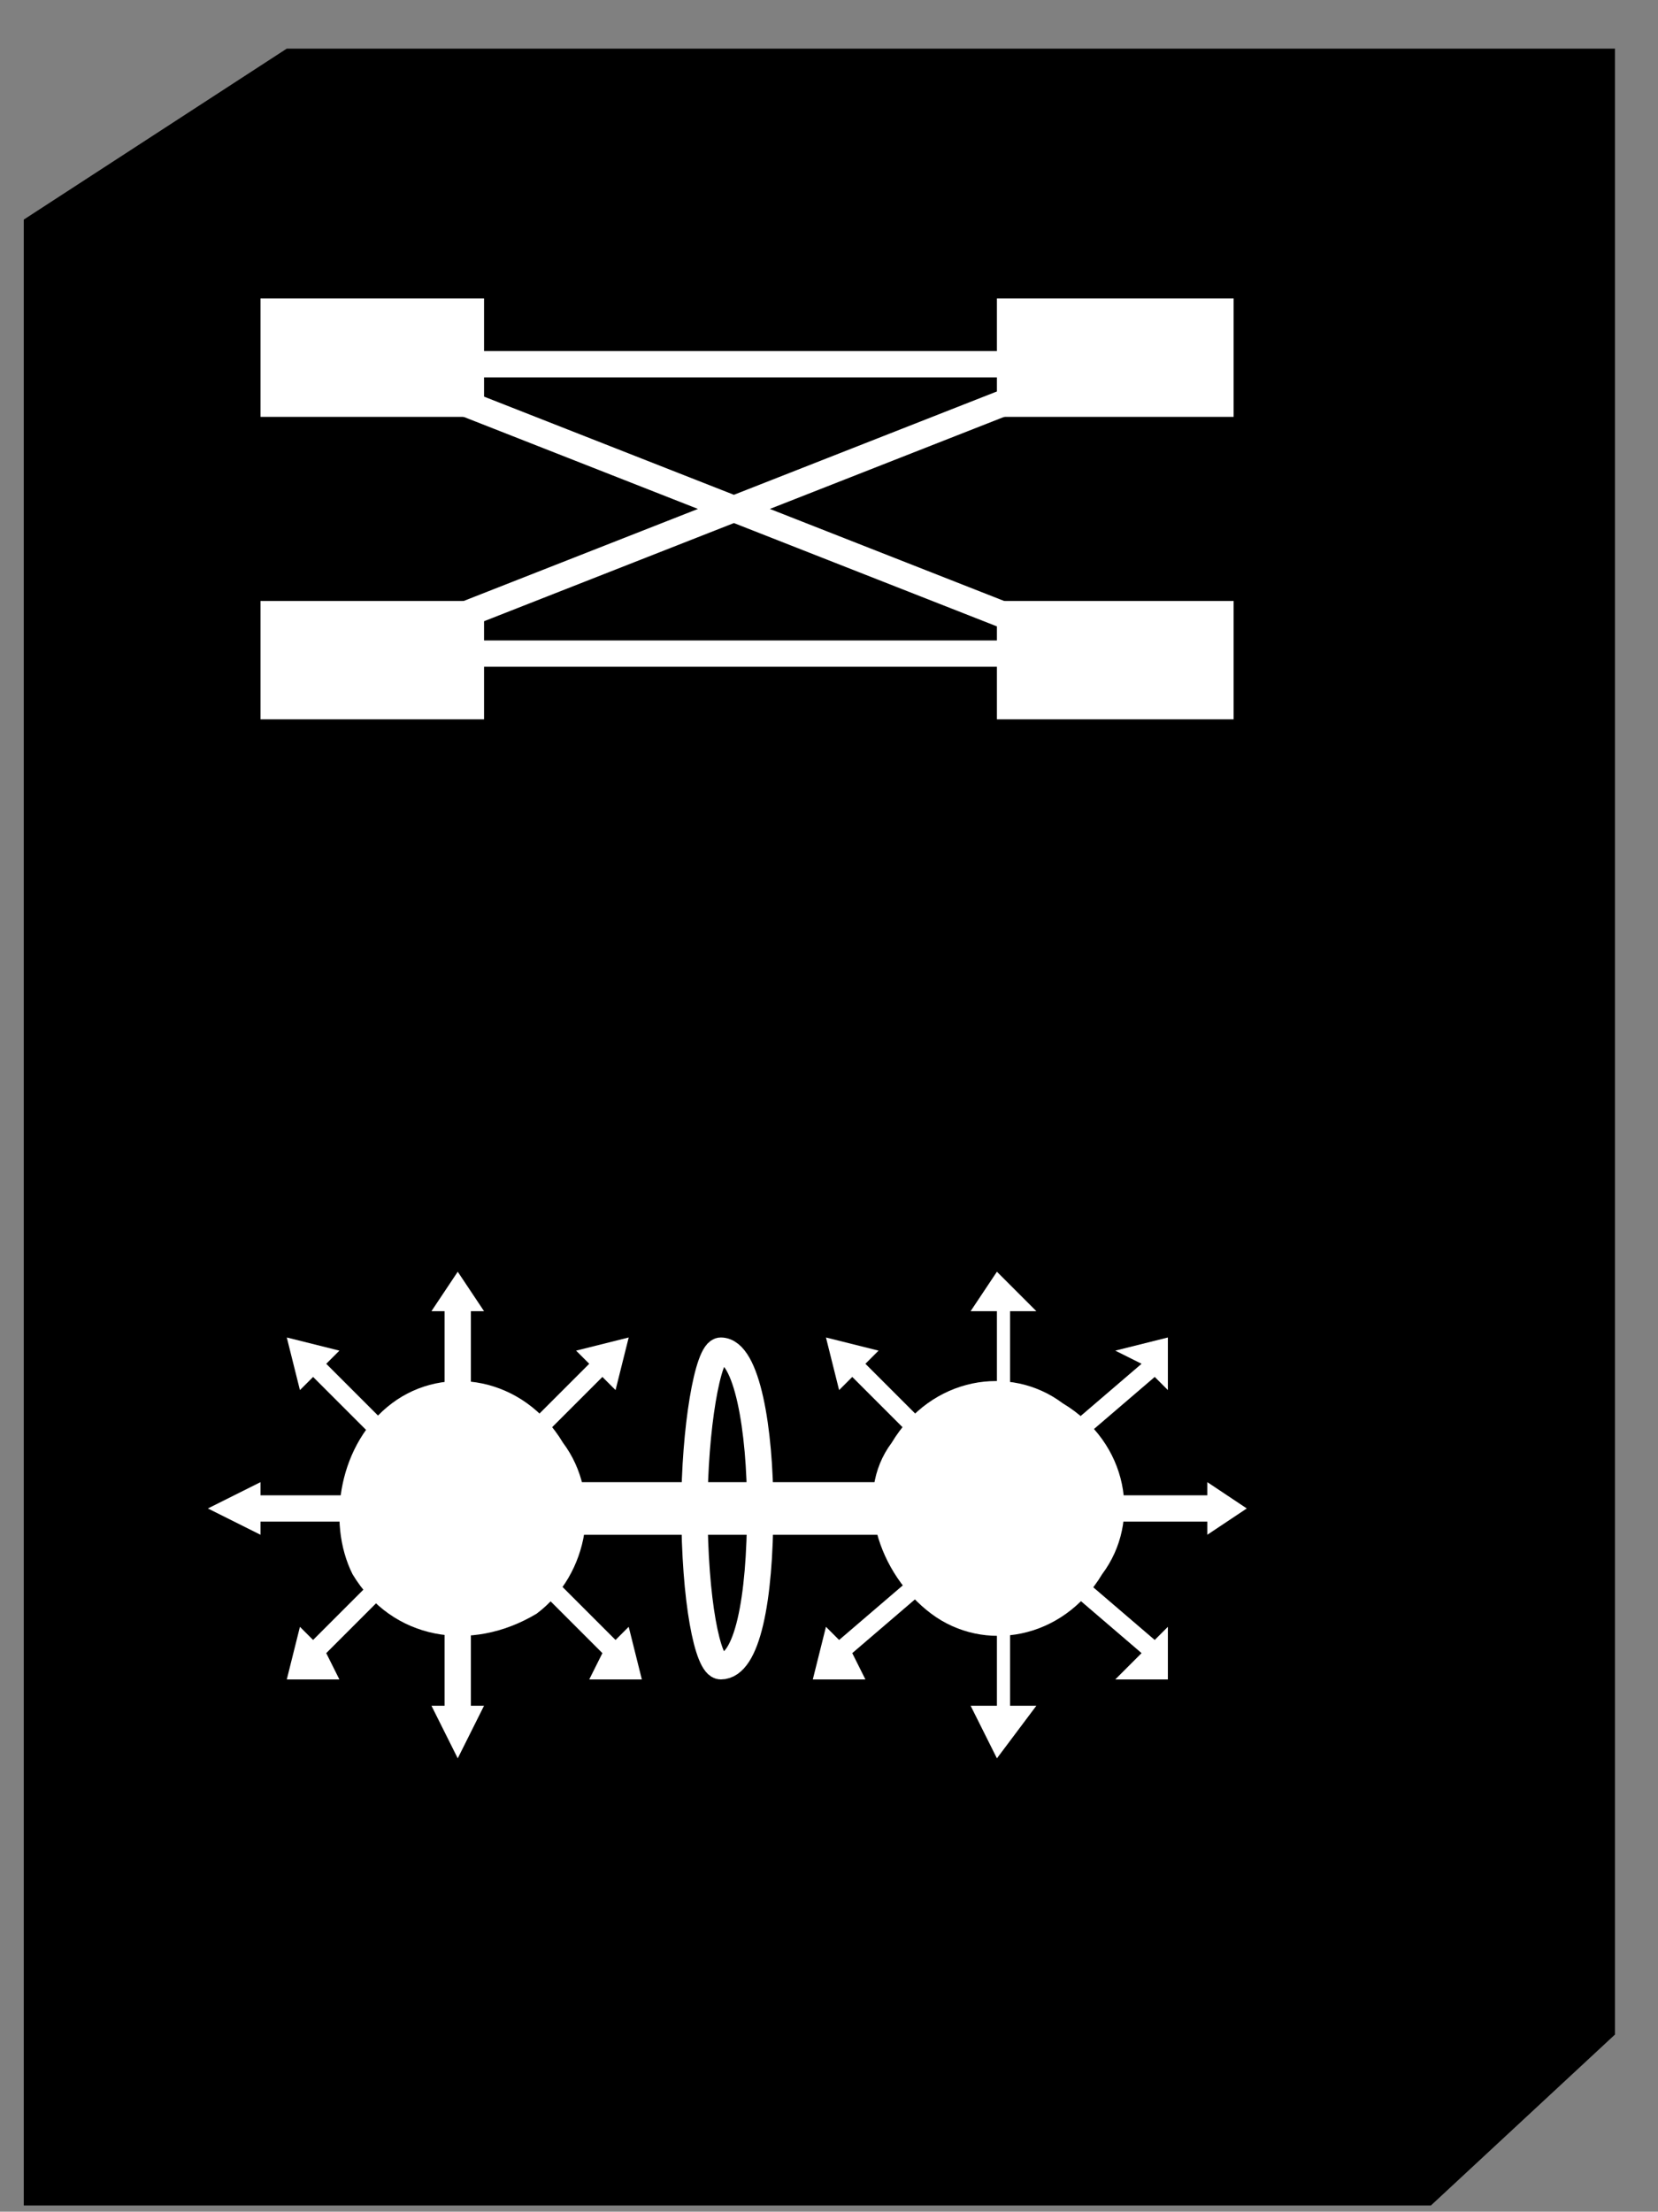 <?xml version="1.0" standalone="no"?>
<!DOCTYPE svg PUBLIC "-//W3C//DTD SVG 1.0//EN"
    "http://www.w3.org/TR/2001/REC-SVG-20010904/DTD/svg10.dtd">
<?xml-stylesheet type="text/css" href="..\cisco_network.css" ?>
<svg contentScriptType="text/ecmascript" zoomAndPan="magnify" xmlns:xlink="http://www.w3.org/1999/xlink" baseProfile="full"
    contentStyleType="text/css" enable-background="new" version="1.0" width="37.191" preserveAspectRatio="none"
    viewBox="387.01 -555.01 41.984 56" height="49.606" xmlns="http://www.w3.org/2000/svg" color-interpolation-filters="sRGB"
    x="0" y="1.5">
    <rect x="387.01" y="-555.01" width="41.984" height="56" fill="#808080" stroke="none"/>
    <path d="M1164,-1499 L1164,-1606 L1271,-1606 L1271,-1499 L1164,-1499 Z M1285,-1512 L1285,-1620 L1271,-1606 
        L1271,-1499 L1285,-1512 Z M1184,-1663 L1164,-1650 L1271,-1650 L1285,-1663 L1184,-1663 Z M1164,-1606 L1164,-1650 
        L1271,-1650 L1271,-1606 L1164,-1606 Z M1285,-1620 L1285,-1663 L1271,-1650 L1271,-1606 L1285,-1620 Z"
        stroke-width="2" transform="matrix(0.333, 0, 0, 0.333, 0, 0)"/>
    <path fill="none" d="M1271,-1606 L1285,-1620" stroke-width="2" transform="matrix(0.333, 0, 0, 0.333, 0, 0)"/>
    <path fill="#ffffff" d="M1199,-1635 L1199,-1644 L1182,-1644 L1182,-1635 L1199,-1635 Z" transform="matrix(0.333, 0, 0, 0.333, 0, 0)"
        stroke="none"/>
    <path fill="none" d="M1190,-1639 L1190,-1639" stroke-width="2" transform="matrix(0.333, 0, 0, 0.333, 0, 0)"/>
    <path fill="#ffffff" d="M1238,-1635 L1238,-1644 L1256,-1644 L1256,-1635 L1238,-1635 Z" transform="matrix(0.333, 0, 0, 0.333, 0, 0)"
        stroke="none"/>
    <path fill="none" d="M1247,-1639 L1247,-1639" stroke-width="2" transform="matrix(0.333, 0, 0, 0.333, 0, 0)"/>
    <path fill="#ffffff" d="M1199,-1612 L1199,-1621 L1182,-1621 L1182,-1612 L1199,-1612 Z" transform="matrix(0.333, 0, 0, 0.333, 0, 0)"
        stroke="none"/>
    <path fill="none" d="M1190,-1617 L1190,-1617" stroke-width="2" transform="matrix(0.333, 0, 0, 0.333, 0, 0)"/>
    <path fill="#ffffff" d="M1238,-1612 L1238,-1621 L1256,-1621 L1256,-1612 L1238,-1612 Z" transform="matrix(0.333, 0, 0, 0.333, 0, 0)"
        stroke="none"/>
    <path fill="none" d="M1247,-1617 L1247,-1617 M1193,-1639 L1246,-1639 M1193,-1617 L1246,-1617 M1190,-1617 L1246,-1639 
        M1190,-1639 L1246,-1617" stroke-width="2" transform="matrix(0.333, 0, 0, 0.333, 0, 0)" stroke="#ffffff"/>
    <path fill="#ffffff" d="M1198,-1558 L1198,-1567 L1199,-1567 L1197,-1570 L1195,-1567 L1196,-1567 L1196,-1558 
        L1198,-1558 Z M1193,-1557 L1187,-1563 L1188,-1564 L1184,-1565 L1185,-1561 L1186,-1562 L1192,-1556 L1193,-1557 Z 
        M1191,-1553 L1182,-1553 L1182,-1554 L1178,-1552 L1182,-1550 L1182,-1551 L1191,-1551 L1191,-1553 Z M1192,-1548 
        L1186,-1542 L1185,-1543 L1184,-1539 L1188,-1539 L1187,-1541 L1193,-1547 L1192,-1548 Z M1196,-1546 L1196,-1537 
        L1195,-1537 L1197,-1533 L1199,-1537 L1198,-1537 L1198,-1546 L1196,-1546 Z M1202,-1556 L1208,-1562 L1209,-1561 
        L1210,-1565 L1206,-1564 L1207,-1563 L1201,-1557 L1202,-1556 Z" transform="matrix(0.333, 0, 0, 0.333, 0, 0)"
        stroke="none"/>
    <path fill="#ffffff" d="M1203,-1544 C1207,-1547 1208,-1553 1205,-1557 C1202,-1562 1196,-1563 1192,-1560 C1188,-1557 
        1187,-1551 1189,-1547 C1192,-1542 1198,-1541 1203,-1544 Z" transform="matrix(0.333, 0, 0, 0.333, 0, 0)"
        stroke="none"/>
    <path fill="#ffffff" d="M1202,-1547 L1208,-1541 L1207,-1539 L1211,-1539 L1210,-1543 L1209,-1542 L1203,-1548 
        L1202,-1547 Z M1238,-1558 L1238,-1567 L1236,-1567 L1238,-1570 L1241,-1567 L1239,-1567 L1239,-1558 L1238,-1558 Z 
        M1242,-1557 L1249,-1563 L1247,-1564 L1251,-1565 L1251,-1561 L1250,-1562 L1243,-1556 L1242,-1557 Z M1244,-1553 
        L1254,-1553 L1254,-1554 L1257,-1552 L1254,-1550 L1254,-1551 L1244,-1551 L1244,-1553 Z M1243,-1548 L1250,-1542 
        L1251,-1543 L1251,-1539 L1247,-1539 L1249,-1541 L1242,-1547 L1243,-1548 Z M1239,-1546 L1239,-1537 L1241,-1537 
        L1238,-1533 L1236,-1537 L1238,-1537 L1238,-1546 L1239,-1546 Z M1233,-1556 L1227,-1562 L1226,-1561 L1225,-1565 
        L1229,-1564 L1228,-1563 L1234,-1557 L1233,-1556 Z" transform="matrix(0.333, 0, 0, 0.333, 0, 0)" stroke="none"/>
    <path fill="#ffffff" d="M1233,-1544 C1229,-1547 1227,-1553 1230,-1557 C1233,-1562 1239,-1563 1243,-1560 C1248,-1557 
        1249,-1551 1246,-1547 C1243,-1542 1237,-1541 1233,-1544 Z" transform="matrix(0.333, 0, 0, 0.333, 0, 0)"
        stroke="none"/>
    <path fill="#ffffff" d="M1234,-1547 L1227,-1541 L1228,-1539 L1224,-1539 L1225,-1543 L1226,-1542 L1233,-1548 
        L1234,-1547 Z" transform="matrix(0.333, 0, 0, 0.333, 0, 0)" stroke="none"/>
    <path fill="none" d="M1202,-1552 L1233,-1552" stroke-width="4" transform="matrix(0.333, 0, 0, 0.333, 0, 0)"
        stroke="#ffffff"/>
    <path fill="none" stroke-width="2" d="M1220,-1552 C1220,-1545 1219,-1540 1217,-1540 C1216,-1540 1215,-1545 
        1215,-1552 C1215,-1558 1216,-1564 1217,-1564 C1219,-1564 1220,-1558 1220,-1552 Z" transform="matrix(0.333, 0, 0, 0.333, 0, 0)"
        stroke="#ffffff"/>
    <path fill="none" stroke-width="2" stroke-dasharray="8" d="M1260,-1519 L1174,-1519 L1174,-1586 L1260,-1586 
        L1260,-1519 Z" transform="matrix(0.333, 0, 0, 0.333, 0, 0)" stroke-linecap="square"/>
</svg>